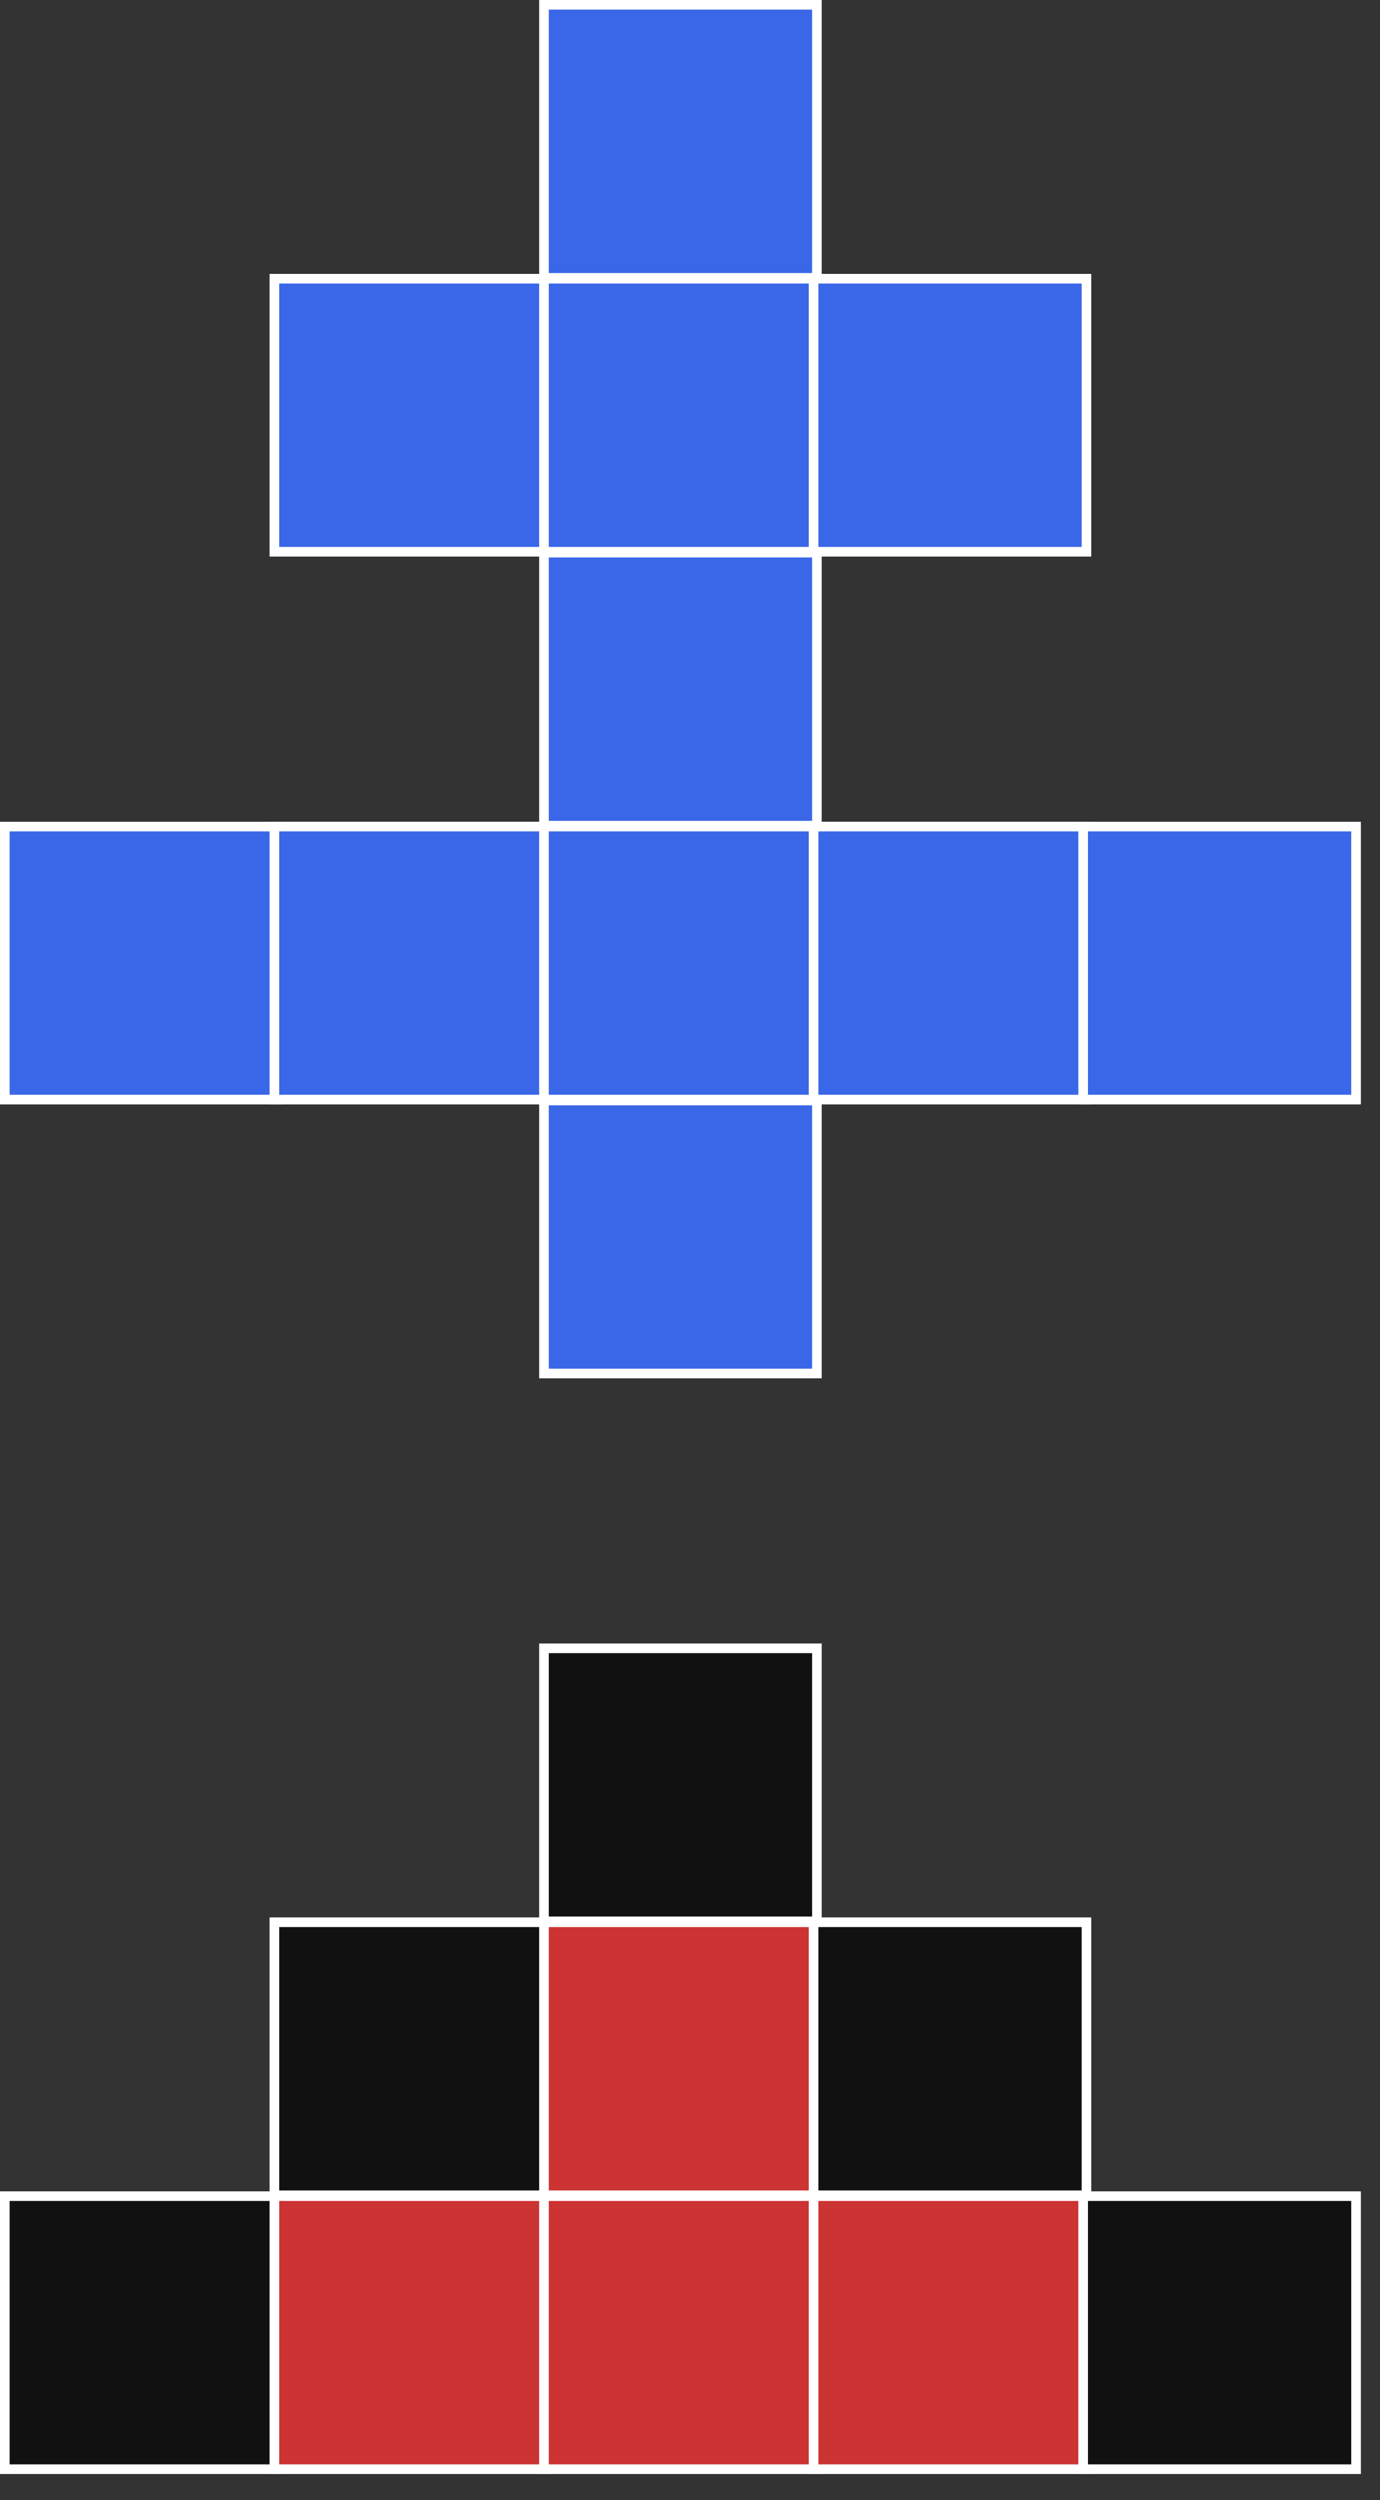 <?xml version="1.0" encoding="UTF-8"?>
<svg width="37px" height="67px" viewBox="0 0 37 67" version="1.1" xmlns="http://www.w3.org/2000/svg" xmlns:xlink="http://www.w3.org/1999/xlink">
    <rect x="0" y="0" width="37" height="67" fill="#333333" stroke="none"/>
    <!-- Generator: Sketch 60.1 (88133) - https://sketch.com -->
    <title>Group 41</title>
    <desc>Created with Sketch.</desc>
    <g id="Page-1-Jakub" stroke="none" stroke-width="1" fill="none" fill-rule="evenodd">
        <g id="Home" transform="translate(-781, -123)">
            <g id="Group-41" transform="translate(781, 123)">
                <polygon id="Fill-1" fill="#3A67E8" points="0.129 29.47 7.447 29.47 7.447 22.152 0.129 22.152"></polygon>
                <path d="M0,29.598 L7.575,29.598 L7.575,22.023 L0,22.023 L0,29.598 Z M0.258,29.34 L7.317,29.34 L7.317,22.281 L0.258,22.281 L0.258,29.34 Z" id="Fill-2" fill="#FFFFFF"></path>
                <polygon id="Fill-3" fill="#111111" points="0.129 66.174 7.447 66.174 7.447 58.856 0.129 58.856"></polygon>
                <path d="M0,66.303 L7.575,66.303 L7.575,58.728 L0,58.728 L0,66.303 Z M0.258,66.045 L7.317,66.045 L7.317,58.985 L0.258,58.985 L0.258,66.045 Z" id="Fill-4" fill="#FFFFFF"></path>
                <polygon id="Fill-5" fill="#3A67E8" points="7.357 14.787 14.674 14.787 14.674 7.47 7.357 7.47"></polygon>
                <path d="M7.486,14.658 L14.545,14.658 L14.545,7.599 L7.486,7.599 L7.486,14.658 Z M7.228,14.916 L14.803,14.916 L14.803,7.341 L7.228,7.341 L7.228,14.916 Z" id="Fill-6" fill="#FFFFFF"></path>
                <polygon id="Fill-7" fill="#3A67E8" points="7.357 29.469 14.674 29.469 14.674 22.152 7.357 22.152"></polygon>
                <path d="M7.486,29.34 L14.545,29.34 L14.545,22.281 L7.486,22.281 L7.486,29.34 Z M7.228,29.598 L14.803,29.598 L14.803,22.022 L7.228,22.022 L7.228,29.598 Z" id="Fill-8" fill="#FFFFFF"></path>
                <polygon id="Fill-9" fill="#111111" points="7.357 58.833 14.674 58.833 14.674 51.516 7.357 51.516"></polygon>
                <path d="M7.486,58.704 L14.545,58.704 L14.545,51.645 L7.486,51.645 L7.486,58.704 Z M7.228,58.962 L14.803,58.962 L14.803,51.386 L7.228,51.386 L7.228,58.962 Z" id="Fill-10" fill="#FFFFFF"></path>
                <polygon id="Fill-11" fill="#CC3333" points="7.357 66.174 14.673 66.174 14.673 58.856 7.357 58.856"></polygon>
                <path d="M7.228,66.303 L14.803,66.303 L14.803,58.728 L7.228,58.728 L7.228,66.303 Z M7.486,66.045 L14.545,66.045 L14.545,58.985 L7.486,58.985 L7.486,66.045 Z" id="Fill-12" fill="#FFFFFF"></path>
                <polygon id="Fill-13" fill="#3A67E8" points="14.585 7.447 21.902 7.447 21.902 0.129 14.585 0.129"></polygon>
                <path d="M14.456,7.575 L22.031,7.575 L22.031,0 L14.456,0 L14.456,7.575 Z M14.714,7.318 L21.774,7.318 L21.774,0.258 L14.714,0.258 L14.714,7.318 Z" id="Fill-14" fill="#FFFFFF"></path>
                <polygon id="Fill-15" fill="#3A67E8" points="14.586 14.787 21.903 14.787 21.903 7.47 14.586 7.47"></polygon>
                <path d="M14.714,14.658 L21.774,14.658 L21.774,7.599 L14.714,7.599 L14.714,14.658 Z M14.456,14.916 L22.031,14.916 L22.031,7.341 L14.456,7.341 L14.456,14.916 Z" id="Fill-16" fill="#FFFFFF"></path>
                <polygon id="Fill-17" fill="#3A67E8" points="14.586 22.128 21.903 22.128 21.903 14.811 14.586 14.811"></polygon>
                <path d="M14.714,21.999 L21.774,21.999 L21.774,14.94 L14.714,14.94 L14.714,21.999 Z M14.456,22.257 L22.031,22.257 L22.031,14.681 L14.456,14.681 L14.456,22.257 Z" id="Fill-18" fill="#FFFFFF"></path>
                <polygon id="Fill-19" fill="#3A67E8" points="14.586 29.469 21.903 29.469 21.903 22.152 14.586 22.152"></polygon>
                <path d="M14.714,29.34 L21.774,29.34 L21.774,22.281 L14.714,22.281 L14.714,29.34 Z M14.456,29.598 L22.031,29.598 L22.031,22.022 L14.456,22.022 L14.456,29.598 Z" id="Fill-20" fill="#FFFFFF"></path>
                <polygon id="Fill-21" fill="#3A67E8" points="14.586 36.81 21.903 36.81 21.903 29.493 14.586 29.493"></polygon>
                <path d="M14.714,36.681 L21.774,36.681 L21.774,29.622 L14.714,29.622 L14.714,36.681 Z M14.456,36.939 L22.031,36.939 L22.031,29.363 L14.456,29.363 L14.456,36.939 Z" id="Fill-22" fill="#FFFFFF"></path>
                <polygon id="Fill-23" fill="#111111" points="14.586 51.492 21.903 51.492 21.903 44.175 14.586 44.175"></polygon>
                <path d="M14.714,51.363 L21.774,51.363 L21.774,44.304 L14.714,44.304 L14.714,51.363 Z M14.456,51.621 L22.031,51.621 L22.031,44.045 L14.456,44.045 L14.456,51.621 Z" id="Fill-24" fill="#FFFFFF"></path>
                <polygon id="Fill-25" fill="#CC3333" points="14.586 58.833 21.903 58.833 21.903 51.516 14.586 51.516"></polygon>
                <path d="M14.714,58.704 L21.774,58.704 L21.774,51.645 L14.714,51.645 L14.714,58.704 Z M14.456,58.962 L22.031,58.962 L22.031,51.386 L14.456,51.386 L14.456,58.962 Z" id="Fill-26" fill="#FFFFFF"></path>
                <polygon id="Fill-27" fill="#CC3333" points="14.585 66.174 21.902 66.174 21.902 58.856 14.585 58.856"></polygon>
                <path d="M14.456,66.303 L22.031,66.303 L22.031,58.728 L14.456,58.728 L14.456,66.303 Z M14.714,66.045 L21.774,66.045 L21.774,58.985 L14.714,58.985 L14.714,66.045 Z" id="Fill-28" fill="#FFFFFF"></path>
                <polygon id="Fill-29" fill="#3A67E8" points="21.813 14.787 29.13 14.787 29.13 7.47 21.813 7.47"></polygon>
                <path d="M21.942,14.658 L29.002,14.658 L29.002,7.599 L21.942,7.599 L21.942,14.658 Z M21.684,14.916 L29.259,14.916 L29.259,7.341 L21.684,7.341 L21.684,14.916 Z" id="Fill-30" fill="#FFFFFF"></path>
                <polygon id="Fill-31" fill="#3A67E8" points="21.813 29.469 29.13 29.469 29.13 22.152 21.813 22.152"></polygon>
                <path d="M21.942,29.34 L29.002,29.34 L29.002,22.281 L21.942,22.281 L21.942,29.34 Z M21.684,29.598 L29.259,29.598 L29.259,22.022 L21.684,22.022 L21.684,29.598 Z" id="Fill-32" fill="#FFFFFF"></path>
                <polygon id="Fill-33" fill="#111111" points="21.813 58.833 29.13 58.833 29.13 51.516 21.813 51.516"></polygon>
                <path d="M21.942,58.704 L29.002,58.704 L29.002,51.645 L21.942,51.645 L21.942,58.704 Z M21.684,58.962 L29.259,58.962 L29.259,51.386 L21.684,51.386 L21.684,58.962 Z" id="Fill-34" fill="#FFFFFF"></path>
                <polygon id="Fill-35" fill="#CC3333" points="21.812 66.174 29.13 66.174 29.13 58.856 21.812 58.856"></polygon>
                <path d="M21.684,66.303 L29.259,66.303 L29.259,58.728 L21.684,58.728 L21.684,66.303 Z M21.942,66.045 L29.002,66.045 L29.002,58.985 L21.942,58.985 L21.942,66.045 Z" id="Fill-36" fill="#FFFFFF"></path>
                <polygon id="Fill-37" fill="#3A67E8" points="29.04 29.47 36.357 29.47 36.357 22.152 29.04 22.152"></polygon>
                <path d="M28.912,29.598 L36.487,29.598 L36.487,22.023 L28.912,22.023 L28.912,29.598 Z M29.17,29.34 L36.229,29.34 L36.229,22.281 L29.17,22.281 L29.17,29.34 Z" id="Fill-38" fill="#FFFFFF"></path>
                <polygon id="Fill-39" fill="#111111" points="29.04 66.174 36.357 66.174 36.357 58.856 29.04 58.856"></polygon>
                <path d="M28.912,66.303 L36.487,66.303 L36.487,58.728 L28.912,58.728 L28.912,66.303 Z M29.17,66.045 L36.229,66.045 L36.229,58.985 L29.17,58.985 L29.17,66.045 Z" id="Fill-40" fill="#FFFFFF"></path>
            </g>
        </g>
    </g>
</svg>